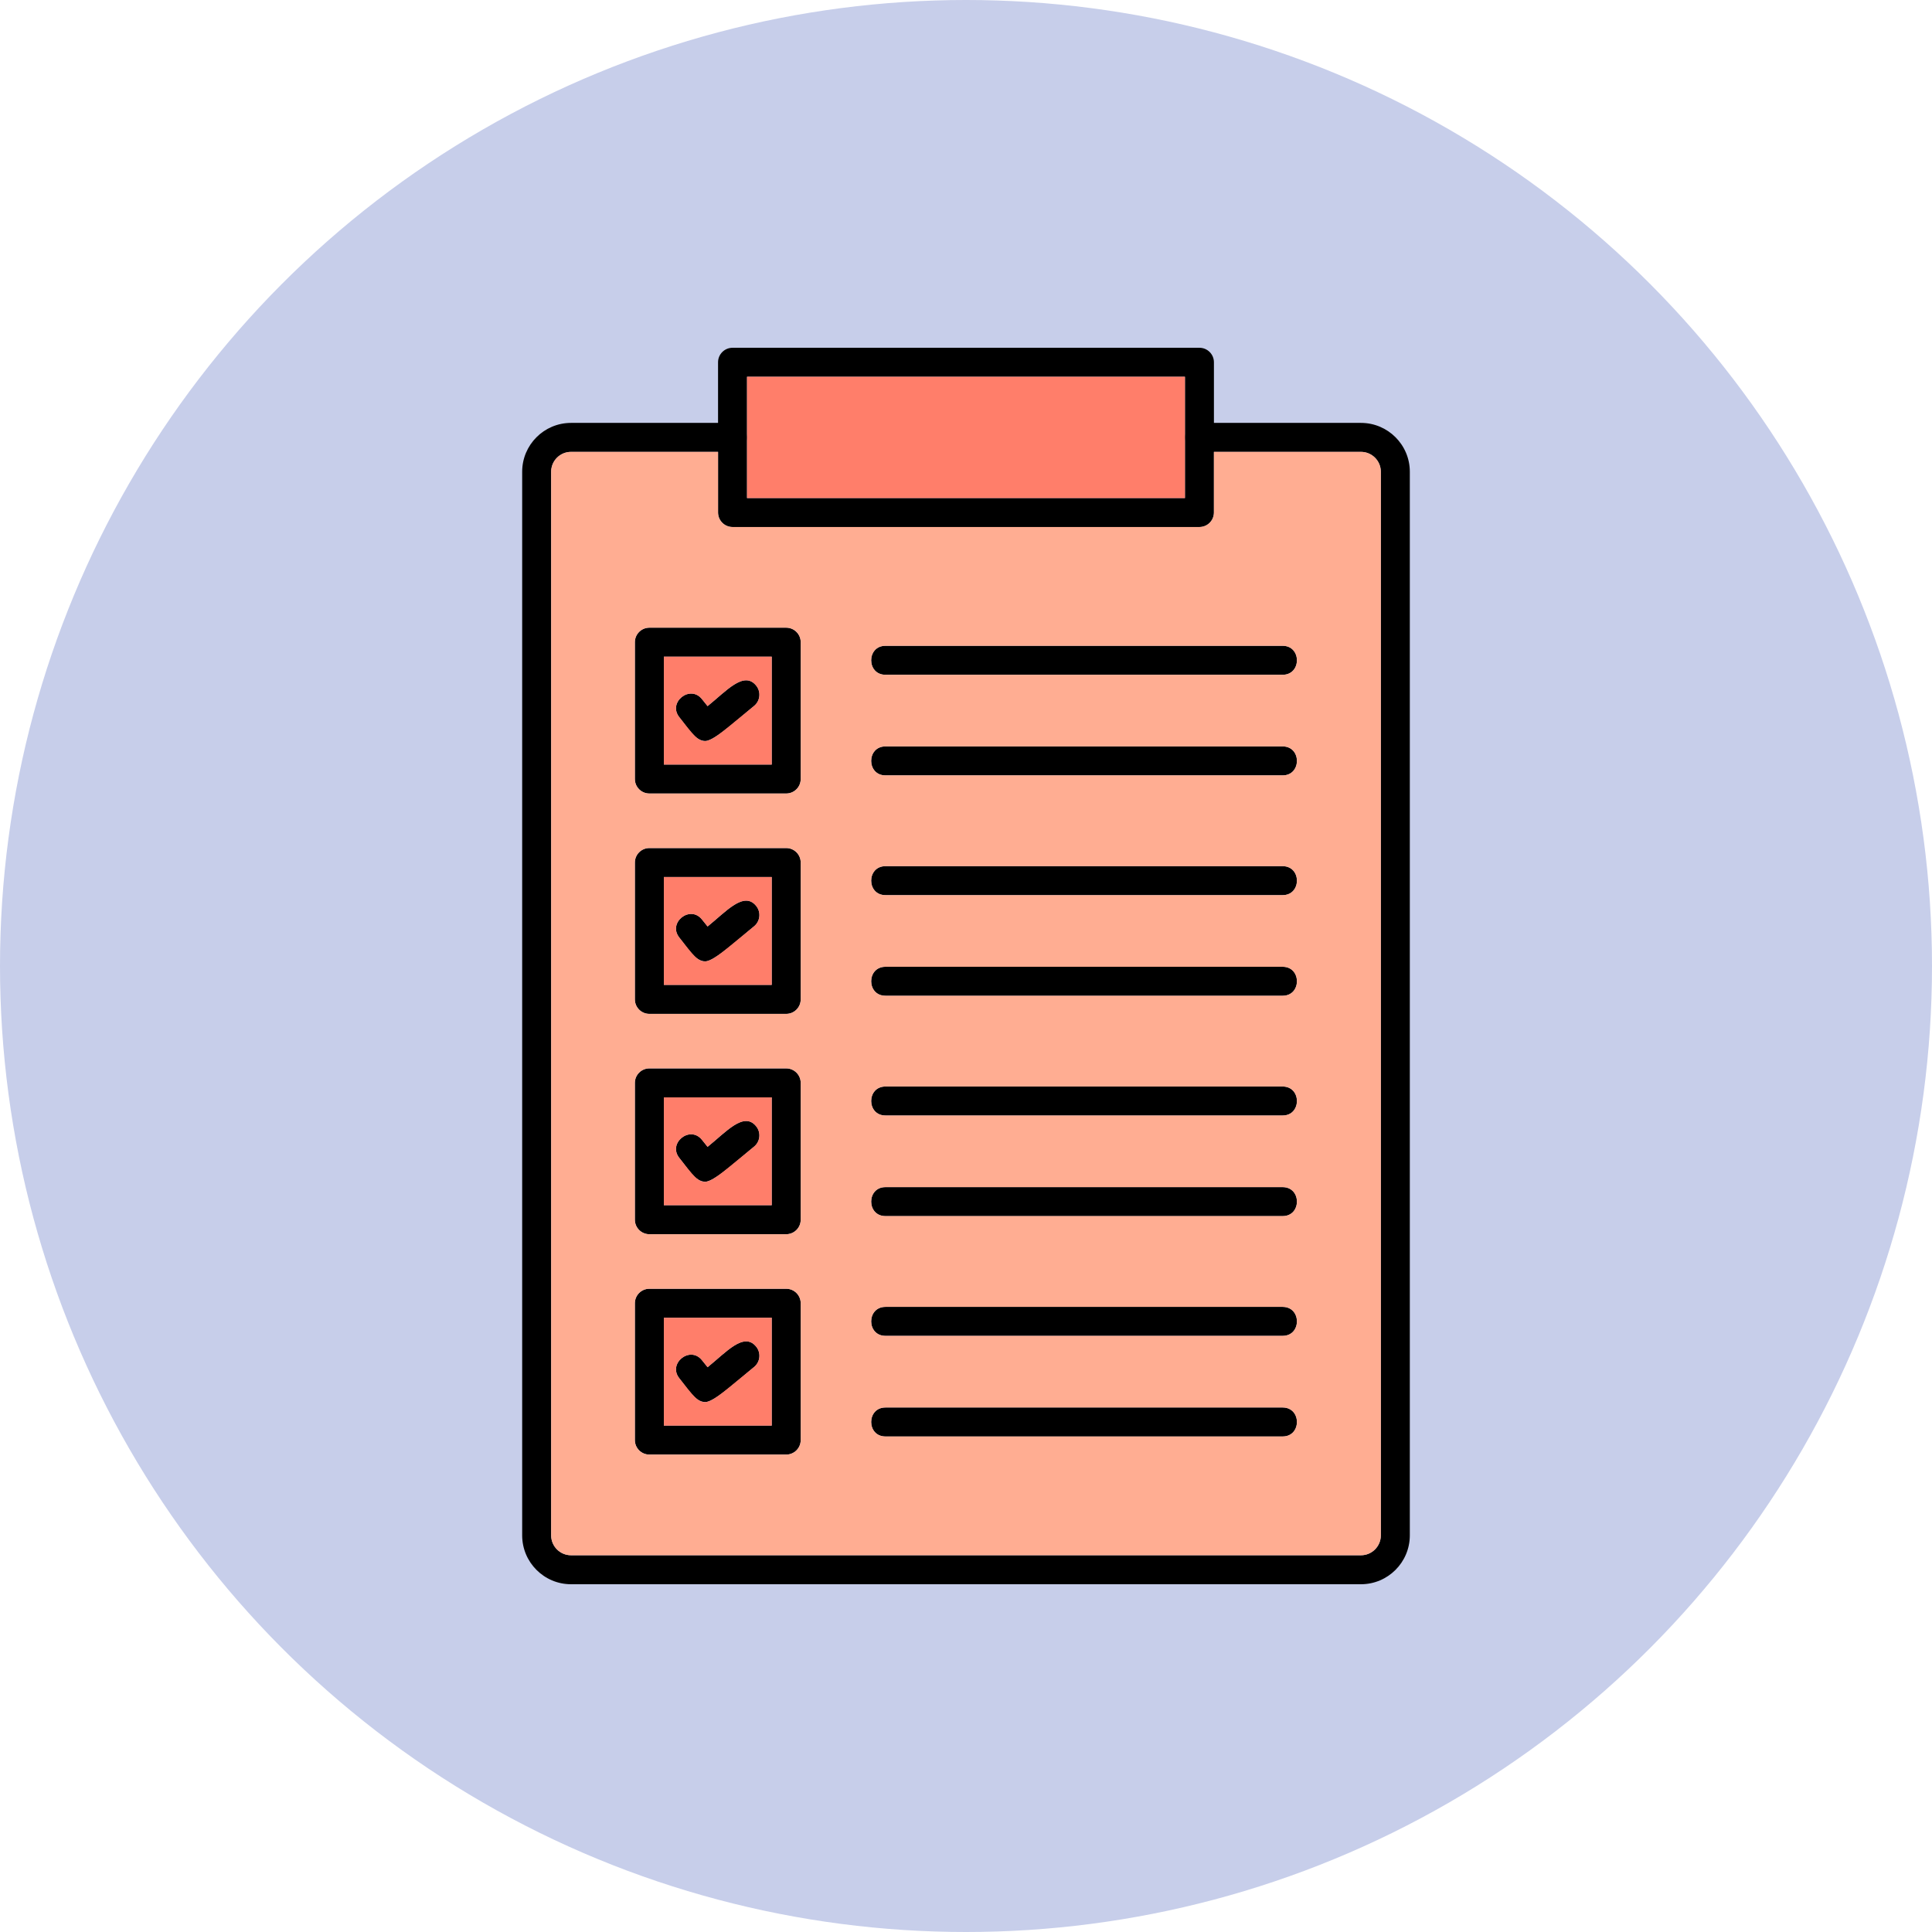 <?xml version="1.0" encoding="UTF-8"?>
<!DOCTYPE svg PUBLIC "-//W3C//DTD SVG 1.1//EN" "http://www.w3.org/Graphics/SVG/1.1/DTD/svg11.dtd">
<!-- Creator: CorelDRAW -->
<svg xmlns="http://www.w3.org/2000/svg" xml:space="preserve" width="2.667in" height="2.667in" version="1.1" style="shape-rendering:geometricPrecision; text-rendering:geometricPrecision; image-rendering:optimizeQuality; fill-rule:evenodd; clip-rule:evenodd"
viewBox="0 0 2666.66 2666.66"
 xmlns:xlink="http://www.w3.org/1999/xlink"
 xmlns:xodm="http://www.corel.com/coreldraw/odm/2003">
 <defs>
  <style type="text/css">
   <![CDATA[
    .fil1 {fill:black}
    .fil0 {fill:#C7CEEA}
    .fil3 {fill:#FF7E6A}
    .fil2 {fill:#FFAD92}
   ]]>
  </style>
 </defs>
 <g id="Layer_x0020_1">
  <circle class="fil0" cx="1333.33" cy="1333.33" r="1333.33"/>
  <path class="fil1" d="M1878.5 2186.65l-1090.36 0c-37.17,0 -67.4,-30.25 -67.4,-67.42l0 -1468.11c0,-37.16 30.24,-67.41 67.4,-67.41l222.96 0c26.33,0 26.33,40 0,40l-222.96 0c-15.11,0 -27.4,12.3 -27.4,27.42l0 1468.11c0,15.12 12.3,27.42 27.4,27.42l1090.36 0c15.11,0 27.4,-12.3 27.4,-27.42l0 -1468.11c0,-15.11 -12.3,-27.42 -27.4,-27.42l-222.97 0c-26.33,0 -26.32,-40 0,-40l222.97 0c37.17,0 67.42,30.24 67.42,67.41l0 1468.11c-0.02,37.18 -30.25,67.42 -67.42,67.42z"/>
  <path class="fil1" d="M1655.53 727.43l-644.43 0c-11.04,0 -20,-8.96 -20,-20l0 -207.41c0,-11.04 8.96,-20 20,-20l644.43 0c11.04,0 20,8.96 20,20l0 207.41c0.02,11.04 -8.95,20 -20,20zm-624.43 -40l604.43 0 0 -167.41 -604.43 0 0 167.41z"/>
  <path class="fil1" d="M1085.18 1095.25l-188.89 0c-11.04,0 -20,-8.96 -20,-20l0 -188.88c0,-11.04 8.96,-20 20,-20l188.89 0c11.04,0 20,8.96 20,20l0 188.88c0,11.04 -8.96,20 -20,20zm-168.89 -40l148.89 0 0 -148.89 -148.89 0 0 148.89z"/>
  <path class="fil1" d="M1770.35 931.37l-548.15 0c-26.33,0 -26.33,-40 0,-40l548.15 0c26.32,0 26.33,40 0,40z"/>
  <path class="fil1" d="M1770.35 1070.24l-548.15 0c-26.33,0 -26.33,-40 0,-40l548.15 0c26.32,0 26.33,40 0,40z"/>
  <path class="fil1" d="M1085.18 1399.41l-188.89 0c-11.04,0 -20,-8.97 -20,-20l0 -188.88c0,-11.04 8.96,-20 20,-20l188.89 0c11.04,0 20,8.96 20,20l0 188.88c0,11.03 -8.96,20 -20,20zm-168.89 -40.02l148.89 0 0 -148.88 -148.89 0 0 148.88z"/>
  <path class="fil1" d="M1770.35 1235.53l-548.15 0c-26.33,0 -26.33,-40 0,-40l548.15 0c26.32,0 26.33,40 0,40z"/>
  <path class="fil1" d="M1770.35 1374.4l-548.15 0c-26.32,0 -26.32,-40 0,-40l548.15 0c26.32,0 26.33,40 0,40z"/>
  <path class="fil1" d="M1085.18 1703.54l-188.89 0c-11.04,0 -20,-8.97 -20,-20l0 -188.88c0,-11.04 8.96,-20 20,-20l188.89 0c11.04,0 20,8.97 20,20l0 188.88c0,11.05 -8.96,20 -20,20zm-168.89 -40.01l148.89 0 0 -148.86 -148.89 0 0 148.86z"/>
  <path class="fil1" d="M1770.35 1539.67l-548.15 0c-26.32,0 -26.32,-40 0,-40l548.15 0c26.32,0 26.33,40 0,40z"/>
  <path class="fil1" d="M1770.35 1678.55l-548.15 0c-26.32,0 -26.32,-40 0,-40l548.15 0c26.32,0 26.33,40 0,40z"/>
  <path class="fil1" d="M1085.18 2007.7l-188.89 0c-11.04,0 -20,-8.97 -20,-20l0 -188.88c0,-11.04 8.96,-20 20,-20l188.89 0c11.04,0 20,8.97 20,20l0 188.88c0,11.03 -8.96,20 -20,20zm-168.89 -40.01l148.89 0 0 -148.87 -148.89 0 0 148.87z"/>
  <path class="fil1" d="M1770.35 1843.83l-548.15 0c-26.32,0 -26.32,-40 0,-40l548.15 0c26.32,0 26.33,40 0,40z"/>
  <path class="fil1" d="M1770.35 1982.71l-548.15 0c-26.32,0 -26.32,-40 0,-40l548.15 0c26.32,0 26.33,40 0,40z"/>
  <path class="fil1" d="M973.61 1022.74c-14.05,0 -23.5,-17.29 -35.93,-32.76 -16.42,-20.44 14.76,-45.5 31.18,-25.04l7.79 9.7c25.48,-20.46 50.14,-49.37 67.11,-28.26 6.92,8.61 5.54,21.19 -3.07,28.11 -16.62,13.35 -54.24,48.26 -67.08,48.26z"/>
  <path class="fil1" d="M973.6 1326.89c-14.11,0 -23.4,-17.18 -35.92,-32.76 -16.43,-20.45 14.77,-45.48 31.18,-25.04l7.79 9.69c25.38,-20.4 50.13,-49.39 67.11,-28.29 6.92,8.61 5.54,21.2 -3.06,28.13 -16.58,13.34 -54.24,48.27 -67.11,48.27z"/>
  <path class="fil1" d="M973.6 1631.06c-14.11,0 -23.42,-17.2 -35.92,-32.77 -16.43,-20.44 14.77,-45.49 31.18,-25.06l7.79 9.71c25.44,-20.45 50.13,-49.4 67.09,-28.3 6.93,8.61 5.56,21.2 -3.06,28.11 -16.59,13.33 -54.28,48.3 -67.09,48.3z"/>
  <path class="fil1" d="M973.61 1935.19c-14.03,0 -23.49,-17.3 -35.92,-32.74 -16.44,-20.44 14.73,-45.48 31.17,-25.06l7.81 9.7c25.47,-20.47 50.14,-49.37 67.11,-28.28 6.92,8.61 5.54,21.2 -3.07,28.11 -16.58,13.32 -54.27,48.27 -67.09,48.27z"/>
  <path class="fil2" d="M1222.2 891.37l548.15 0c26.32,0 26.33,40 0,40l-548.15 0c-26.33,0 -26.33,-40 0,-40zm0 138.87l548.15 0c26.32,0 26.33,40 0,40l-548.15 0c-26.33,0 -26.33,-40 0,-40zm0 165.29l548.15 0c26.32,0 26.33,40 0,40l-548.15 0c-26.33,0 -26.33,-40 0,-40zm0 138.87l548.15 0c26.32,0 26.33,40 0,40l-548.15 0c-26.32,0 -26.32,-40 0,-40zm-117.02 160.26l0 188.88c0,11.05 -8.96,20 -20,20l-188.89 0c-11.04,0 -20,-8.97 -20,-20l0 -188.88c0,-11.04 8.96,-20 20,-20l188.89 0c11.04,0 20,8.97 20,20zm-208.89 284.16l188.89 0c11.04,0 20,8.97 20,20l0 188.88c0,11.03 -8.96,20 -20,20l-188.89 0c-11.04,0 -20,-8.97 -20,-20l0 -188.88c0,-11.04 8.96,-20 20,-20zm188.89 -608.29c11.04,0 20,8.96 20,20l0 188.88c0,11.03 -8.96,20 -20,20l-188.89 0c-11.04,0 -20,-8.97 -20,-20l0 -188.88c0,-11.04 8.96,-20 20,-20l188.89 0zm20 -284.16l0 188.88c0,11.04 -8.96,20 -20,20l-188.89 0c-11.04,0 -20,-8.96 -20,-20l0 -188.88c0,-11.04 8.96,-20 20,-20l188.89 0c11.04,0 20,8.96 20,20zm117.02 613.3l548.15 0c26.32,0 26.33,40 0,40l-548.15 0c-26.32,0 -26.32,-40 0,-40zm0 138.87l548.15 0c26.32,0 26.33,40 0,40l-548.15 0c-26.32,0 -26.32,-40 0,-40zm0 165.29l548.15 0c26.32,0 26.33,40 0,40l-548.15 0c-26.32,0 -26.32,-40 0,-40zm0 138.87l548.15 0c26.32,0 26.33,40 0,40l-548.15 0c-26.32,0 -26.32,-40 0,-40zm-434.06 203.94l1090.36 0c15.11,0 27.4,-12.3 27.4,-27.42l0 -1468.11c0,-15.11 -12.3,-27.42 -27.4,-27.42l-202.97 0 0 83.72c0.02,11.04 -8.95,20 -20,20l-644.43 0c-11.04,0 -20,-8.96 -20,-20l0 -83.72 -202.96 0c-15.11,0 -27.4,12.3 -27.4,27.42l0 1468.11c0,15.12 12.3,27.42 27.4,27.42z"/>
  <polygon class="fil3" points="1031.1,687.43 1635.53,687.43 1635.53,520.01 1031.1,520.01 "/>
  <path class="fil3" d="M1065.18 906.37l-148.89 0 0 148.89 148.89 0 0 -148.89zm-127.5 83.61c-16.42,-20.44 14.76,-45.5 31.18,-25.04l7.79 9.7c25.48,-20.46 50.14,-49.37 67.11,-28.26 6.92,8.61 5.54,21.19 -3.07,28.11 -74.78,60.04 -64.8,63.06 -103.01,15.5z"/>
  <path class="fil3" d="M1065.18 1210.52l-148.89 0 0 148.88 148.89 0 0 -148.88zm-96.32 58.57l7.79 9.69c25.38,-20.4 50.13,-49.39 67.11,-28.29 6.92,8.61 5.54,21.2 -3.06,28.13 -74.97,60.37 -65.02,62.81 -103.03,15.51 -16.43,-20.45 14.77,-45.48 31.18,-25.04z"/>
  <path class="fil3" d="M1043.74 1554.65c6.93,8.61 5.56,21.2 -3.06,28.11 -74.94,60.19 -64.84,63.04 -103.01,15.53 -16.43,-20.44 14.77,-45.49 31.18,-25.06l7.79 9.71c25.44,-20.45 50.13,-49.4 67.09,-28.3zm21.44 -39.98l-148.89 0 0 148.86 148.89 0 0 -148.86z"/>
  <path class="fil3" d="M1065.18 1818.82l-148.89 0 0 148.87 148.89 0 0 -148.87zm-96.32 58.57l7.81 9.7c25.47,-20.47 50.14,-49.37 67.11,-28.28 6.92,8.61 5.54,21.2 -3.07,28.11 -74.84,60.09 -64.8,63.04 -103.01,15.53 -16.44,-20.44 14.73,-45.48 31.17,-25.06z"/>
 </g>
</svg>
